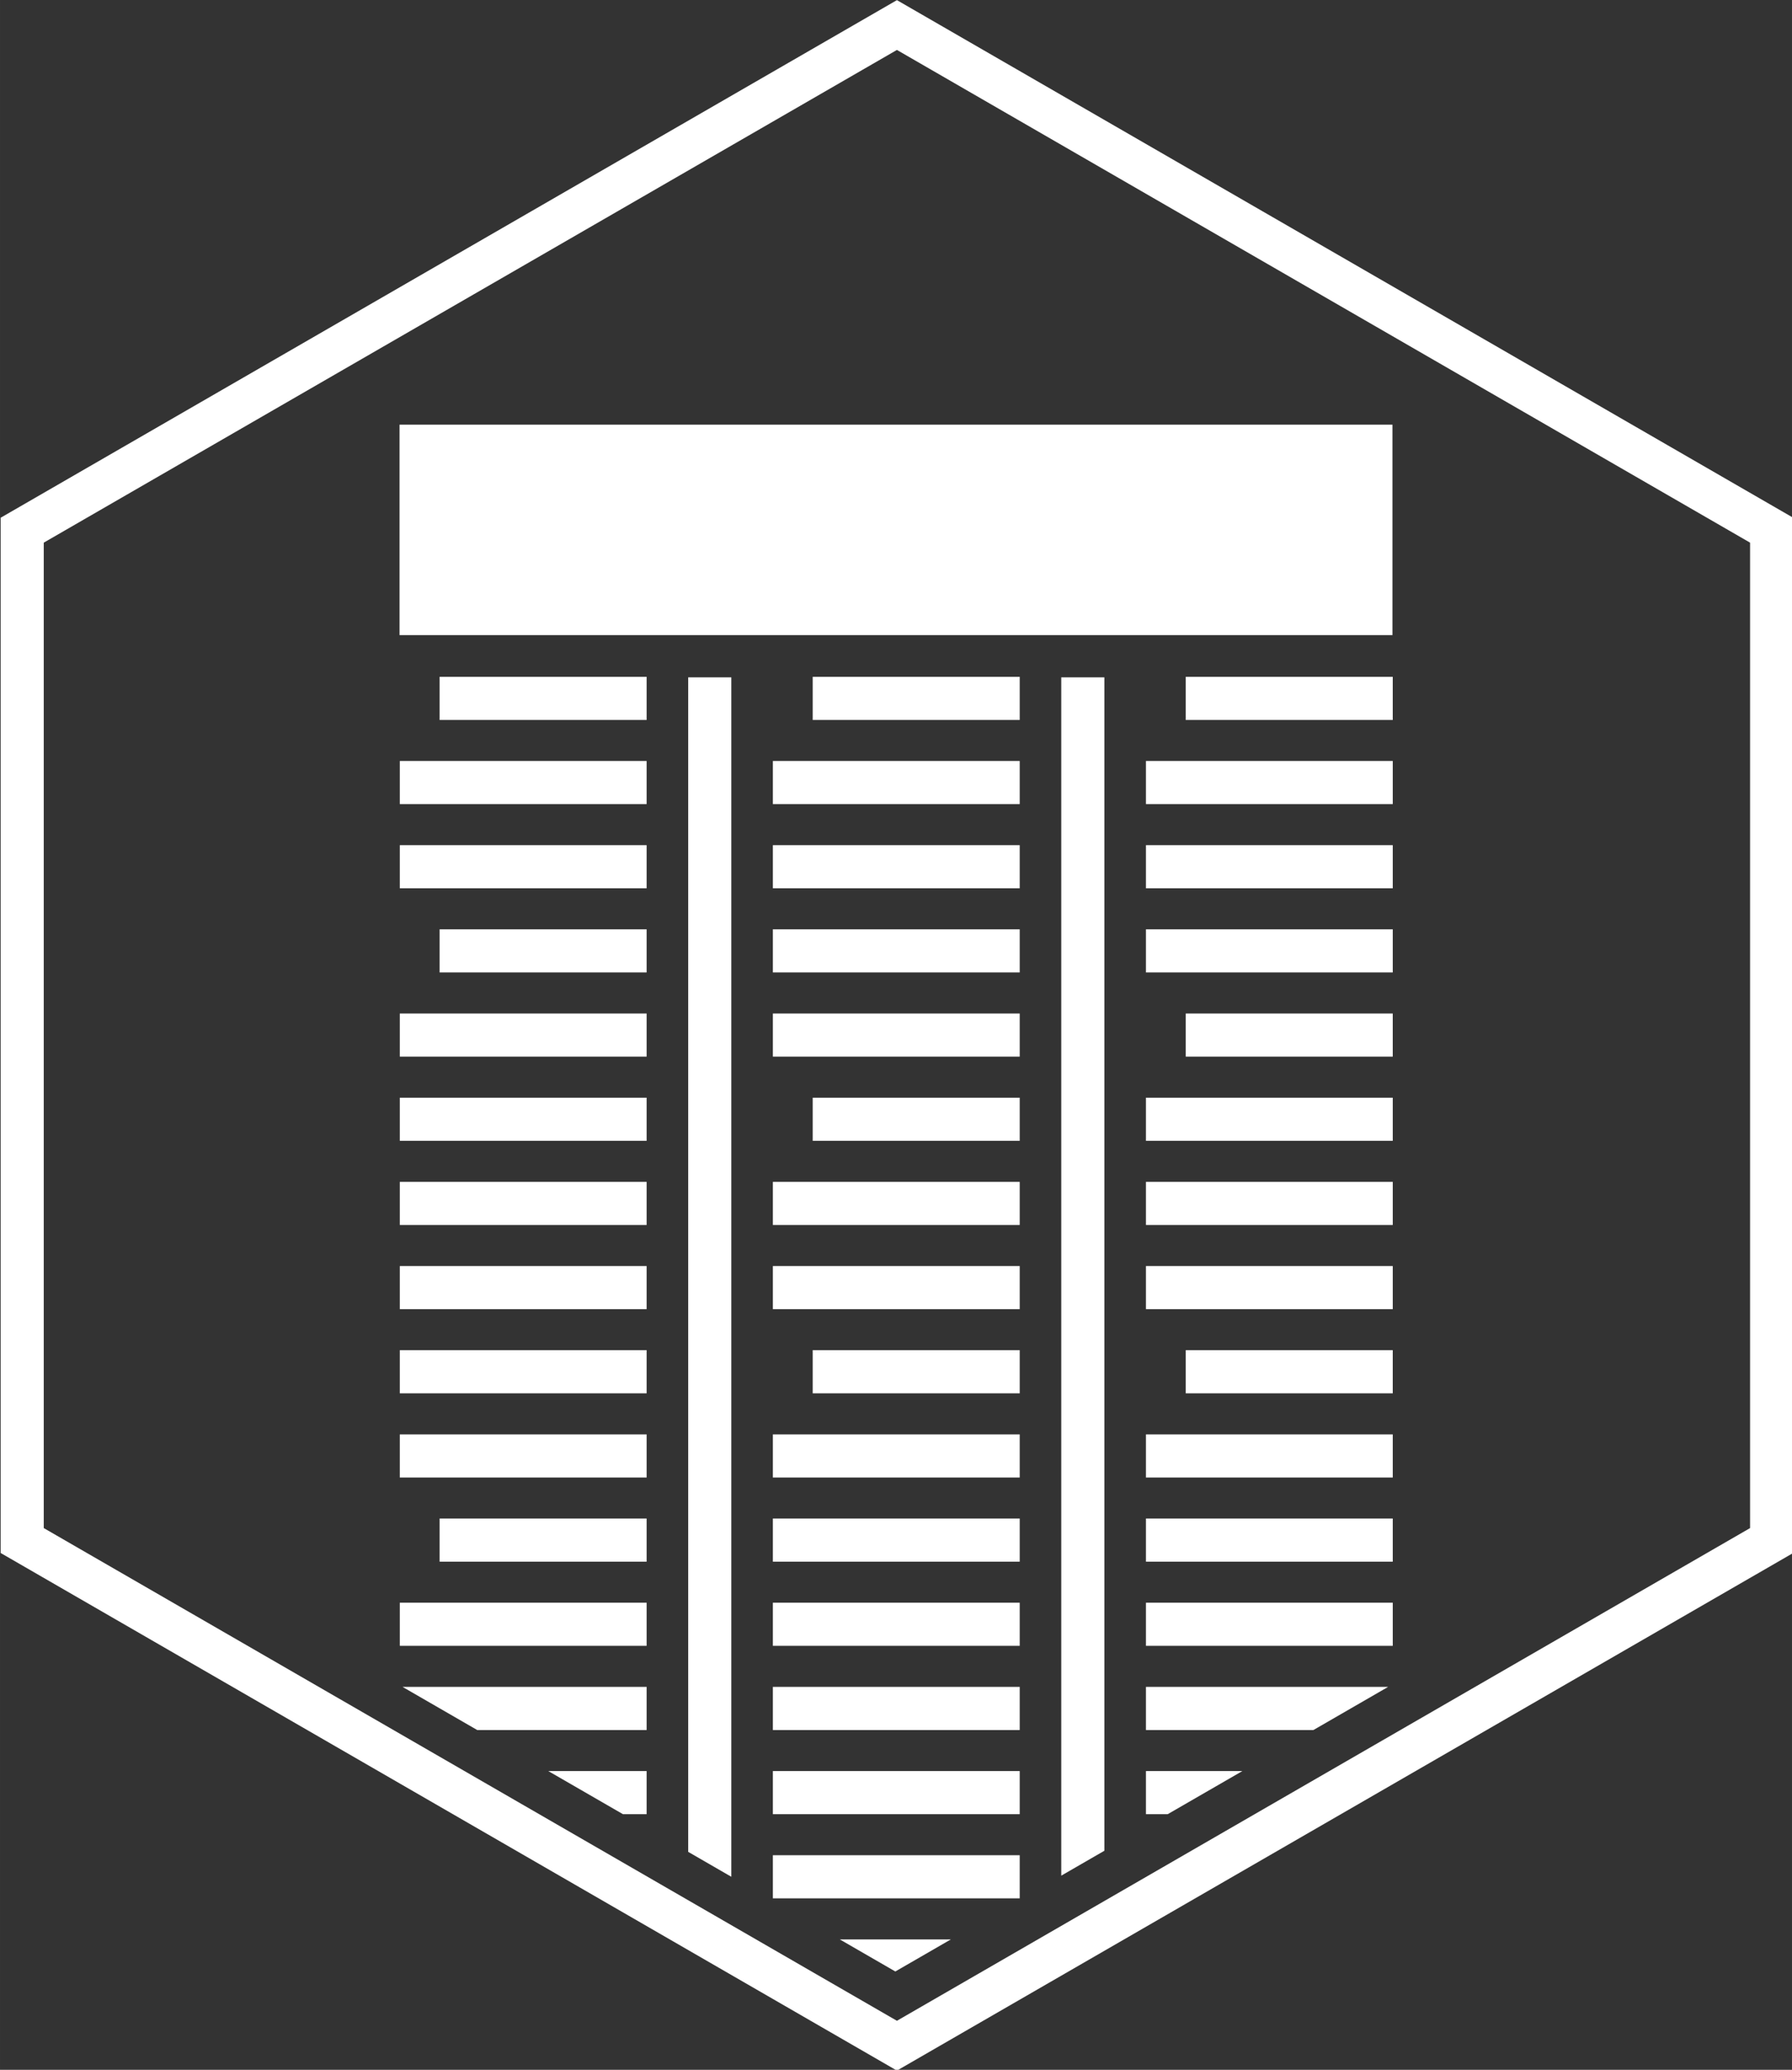 <?xml version="1.0" encoding="UTF-8" standalone="no"?>
<!-- Created with Inkscape (http://www.inkscape.org/) -->

<svg
   width="332.554"
   height="384"
   viewBox="0 0 87.988 101.6"
   version="1.1"
   id="svg1"
   inkscape:version="1.4 (e7c3feb100, 2024-10-09)"
   sodipodi:docname="NesitiveNewsIcon.svg"
   inkscape:export-filename="NesitiveNewsIcon.png"
   inkscape:export-xdpi="73.900841"
   inkscape:export-ydpi="73.900841"
   xmlns:inkscape="http://www.inkscape.org/namespaces/inkscape"
   xmlns:sodipodi="http://sodipodi.sourceforge.net/DTD/sodipodi-0.dtd"
   xmlns="http://www.w3.org/2000/svg"
   xmlns:svg="http://www.w3.org/2000/svg">
  <rect x="0" y="0" width="87.988" height="101.6" fill="#333333" stroke="none"/>
  <sodipodi:namedview
     id="namedview1"
     pagecolor="#1c1c1c"
     bordercolor="#eeeeee"
     borderopacity="0"
     inkscape:showpageshadow="0"
     inkscape:pageopacity="0"
     inkscape:pagecheckerboard="0"
     inkscape:deskcolor="#000000"
     inkscape:document-units="px"
     inkscape:zoom="0.72070006"
     inkscape:cx="169.97362"
     inkscape:cy="210.21228"
     inkscape:window-width="1900"
     inkscape:window-height="1030"
     inkscape:window-x="0"
     inkscape:window-y="0"
     inkscape:window-maximized="1"
     inkscape:current-layer="layer1"
     showgrid="false" />
  <defs
     id="defs1">
    <clipPath
       clipPathUnits="userSpaceOnUse"
       id="clipPath121">
      <path
         sodipodi:type="star"
         style="opacity:1;fill:none;fill-rule:evenodd;stroke:#ffffff;stroke-width:3.706;stroke-miterlimit:2.9;stroke-dasharray:none;stroke-opacity:1"
         id="path122"
         inkscape:flatsided="true"
         sodipodi:sides="6"
         sodipodi:cx="244.0174"
         sodipodi:cy="118.89358"
         sodipodi:r1="82.517906"
         sodipodi:r2="71.462601"
         sodipodi:arg1="0.52359878"
         sodipodi:arg2="1.0471976"
         inkscape:rounded="0"
         inkscape:randomized="0"
         d="m 315.48,160.153 -71.463,41.259 -71.463,-41.259 0,-82.518 71.463,-41.259 71.463,41.259 z"
         transform="matrix(0.571,0,0,0.571,114.618,74.964)"
         inkscape:label="Hexagon Clip" />
    </clipPath>
  </defs>
  <g
     inkscape:label="Layer 1"
     inkscape:groupmode="layer"
     id="layer1"
     transform="translate(-209.029,-87.944)">
    <g
       id="g120"
       inkscape:label="Newspaper Content"
       clip-path="url(#clipPath121)"
       transform="matrix(0.976,0,0,0.976,5.133,-0.694)"
       style="stroke-width:1.025">
      <path
         style="fill:none;fill-rule:evenodd;stroke:#ffffff;stroke-width:2.169;stroke-miterlimit:2.9;stroke-dasharray:none;stroke-opacity:1"
         d="m 229.023,130.175 h 12.418"
         id="path5" />
      <path
         style="fill:none;fill-rule:evenodd;stroke:#ffffff;stroke-width:2.169;stroke-miterlimit:2.9;stroke-dasharray:none;stroke-opacity:1"
         d="m 229.023,134.408 h 12.418"
         id="path20" />
      <path
         style="fill:none;fill-rule:evenodd;stroke:#ffffff;stroke-width:2.169;stroke-miterlimit:2.9;stroke-dasharray:none;stroke-opacity:1"
         d="m 229.023,155.575 h 12.418"
         id="path23" />
      <path
         style="fill:none;fill-rule:evenodd;stroke:#ffffff;stroke-width:2.169;stroke-miterlimit:2.9;stroke-dasharray:none;stroke-opacity:1"
         d="m 229.023,151.342 h 12.418"
         id="path26" />
      <path
         style="fill:none;fill-rule:evenodd;stroke:#ffffff;stroke-width:2.169;stroke-miterlimit:2.9;stroke-dasharray:none;stroke-opacity:1"
         d="m 229.023,147.108 h 12.418"
         id="path29" />
      <path
         style="fill:none;fill-rule:evenodd;stroke:#ffffff;stroke-width:2.169;stroke-miterlimit:2.9;stroke-dasharray:none;stroke-opacity:1"
         d="m 229.023,159.808 h 12.418"
         id="path32" />
      <path
         style="fill:none;fill-rule:evenodd;stroke:#ffffff;stroke-width:2.169;stroke-miterlimit:2.9;stroke-dasharray:none;stroke-opacity:1"
         d="m 229.023,164.042 h 12.418"
         id="path35" />
      <path
         style="fill:none;fill-rule:evenodd;stroke:#ffffff;stroke-width:2.169;stroke-miterlimit:2.9;stroke-dasharray:none;stroke-opacity:1"
         d="m 229.023,180.975 h 12.418"
         id="path41" />
      <path
         style="fill:none;fill-rule:evenodd;stroke:#ffffff;stroke-width:2.169;stroke-miterlimit:2.9;stroke-dasharray:none;stroke-opacity:1"
         d="m 229.023,176.742 h 12.418"
         id="path44" />
      <path
         style="fill:none;fill-rule:evenodd;stroke:#ffffff;stroke-width:2.169;stroke-miterlimit:2.9;stroke-dasharray:none;stroke-opacity:1"
         d="m 229.023,172.508 h 12.418"
         id="path47" />
      <path
         style="fill:none;fill-rule:evenodd;stroke:#ffffff;stroke-width:2.169;stroke-miterlimit:2.9;stroke-dasharray:none;stroke-opacity:1"
         d="m 229.023,142.875 h 12.418"
         id="path78" />
      <path
         style="fill:none;fill-rule:evenodd;stroke:#ffffff;stroke-width:2.169;stroke-miterlimit:2.9;stroke-dasharray:none;stroke-opacity:1"
         d="m 231.026,125.942 h 10.415"
         id="path86" />
      <path
         style="fill:none;fill-rule:evenodd;stroke:#ffffff;stroke-width:2.169;stroke-miterlimit:2.9;stroke-dasharray:none;stroke-opacity:1"
         d="m 231.026,138.642 h 10.415"
         id="path87" />
      <path
         style="fill:none;fill-rule:evenodd;stroke:#ffffff;stroke-width:2.169;stroke-miterlimit:2.9;stroke-dasharray:none;stroke-opacity:1"
         d="m 231.026,168.275 h 10.415"
         id="path88" />
      <path
         style="fill:none;fill-rule:evenodd;stroke:#ffffff;stroke-width:2.169;stroke-miterlimit:2.9;stroke-dasharray:none;stroke-opacity:1"
         d="M 247.791,130.175 H 260.209"
         id="path89" />
      <path
         style="fill:none;fill-rule:evenodd;stroke:#ffffff;stroke-width:2.169;stroke-miterlimit:2.9;stroke-dasharray:none;stroke-opacity:1"
         d="M 247.791,134.408 H 260.209"
         id="path90" />
      <path
         style="fill:none;fill-rule:evenodd;stroke:#ffffff;stroke-width:2.169;stroke-miterlimit:2.9;stroke-dasharray:none;stroke-opacity:1"
         d="M 247.791,155.575 H 260.209"
         id="path91" />
      <path
         style="fill:none;fill-rule:evenodd;stroke:#ffffff;stroke-width:2.169;stroke-miterlimit:2.9;stroke-dasharray:none;stroke-opacity:1"
         d="M 247.791,151.342 H 260.209"
         id="path92" />
      <path
         style="fill:none;fill-rule:evenodd;stroke:#ffffff;stroke-width:2.169;stroke-miterlimit:2.9;stroke-dasharray:none;stroke-opacity:1"
         d="M 247.791,142.875 H 260.209"
         id="path93" />
      <path
         style="fill:none;fill-rule:evenodd;stroke:#ffffff;stroke-width:2.169;stroke-miterlimit:2.9;stroke-dasharray:none;stroke-opacity:1"
         d="M 247.791,168.275 H 260.209"
         id="path94" />
      <path
         style="fill:none;fill-rule:evenodd;stroke:#ffffff;stroke-width:2.169;stroke-miterlimit:2.9;stroke-dasharray:none;stroke-opacity:1"
         d="M 247.791,164.042 H 260.209"
         id="path95" />
      <path
         style="fill:none;fill-rule:evenodd;stroke:#ffffff;stroke-width:2.169;stroke-miterlimit:2.9;stroke-dasharray:none;stroke-opacity:1"
         d="M 247.791,180.975 H 260.209"
         id="path96" />
      <path
         style="fill:none;fill-rule:evenodd;stroke:#ffffff;stroke-width:2.169;stroke-miterlimit:2.9;stroke-dasharray:none;stroke-opacity:1"
         d="M 247.791,176.742 H 260.209"
         id="path97" />
      <path
         style="fill:none;fill-rule:evenodd;stroke:#ffffff;stroke-width:2.169;stroke-miterlimit:2.9;stroke-dasharray:none;stroke-opacity:1"
         d="M 247.791,172.508 H 260.209"
         id="path98" />
      <path
         style="fill:none;fill-rule:evenodd;stroke:#ffffff;stroke-width:2.169;stroke-miterlimit:2.9;stroke-dasharray:none;stroke-opacity:1"
         d="M 247.791,138.642 H 260.209"
         id="path99" />
      <path
         style="fill:none;fill-rule:evenodd;stroke:#ffffff;stroke-width:2.169;stroke-miterlimit:2.9;stroke-dasharray:none;stroke-opacity:1"
         d="m 249.794,125.942 h 10.415"
         id="path100" />
      <path
         style="fill:none;fill-rule:evenodd;stroke:#ffffff;stroke-width:2.169;stroke-miterlimit:2.9;stroke-dasharray:none;stroke-opacity:1"
         d="m 249.794,147.108 h 10.415"
         id="path101" />
      <path
         style="fill:none;fill-rule:evenodd;stroke:#ffffff;stroke-width:2.169;stroke-miterlimit:2.9;stroke-dasharray:none;stroke-opacity:1"
         d="m 249.794,159.808 h 10.415"
         id="path102" />
      <path
         style="fill:none;fill-rule:evenodd;stroke:#ffffff;stroke-width:2.169;stroke-miterlimit:2.9;stroke-dasharray:none;stroke-opacity:1"
         d="m 266.559,130.175 h 12.418"
         id="path103" />
      <path
         style="fill:none;fill-rule:evenodd;stroke:#ffffff;stroke-width:2.169;stroke-miterlimit:2.9;stroke-dasharray:none;stroke-opacity:1"
         d="m 266.559,134.408 h 12.418"
         id="path104" />
      <path
         style="fill:none;fill-rule:evenodd;stroke:#ffffff;stroke-width:2.169;stroke-miterlimit:2.9;stroke-dasharray:none;stroke-opacity:1"
         d="m 266.559,155.575 h 12.418"
         id="path105" />
      <path
         style="fill:none;fill-rule:evenodd;stroke:#ffffff;stroke-width:2.169;stroke-miterlimit:2.9;stroke-dasharray:none;stroke-opacity:1"
         d="m 266.559,151.342 h 12.418"
         id="path106" />
      <path
         style="fill:none;fill-rule:evenodd;stroke:#ffffff;stroke-width:2.169;stroke-miterlimit:2.9;stroke-dasharray:none;stroke-opacity:1"
         d="m 266.559,147.108 h 12.418"
         id="path107" />
      <path
         style="fill:none;fill-rule:evenodd;stroke:#ffffff;stroke-width:2.169;stroke-miterlimit:2.9;stroke-dasharray:none;stroke-opacity:1"
         d="m 266.559,168.275 h 12.418"
         id="path108" />
      <path
         style="fill:none;fill-rule:evenodd;stroke:#ffffff;stroke-width:2.169;stroke-miterlimit:2.9;stroke-dasharray:none;stroke-opacity:1"
         d="m 266.559,164.042 h 12.418"
         id="path109" />
      <path
         style="fill:none;fill-rule:evenodd;stroke:#ffffff;stroke-width:2.169;stroke-miterlimit:2.9;stroke-dasharray:none;stroke-opacity:1"
         d="m 266.559,180.975 h 12.418"
         id="path110" />
      <path
         style="fill:none;fill-rule:evenodd;stroke:#ffffff;stroke-width:2.169;stroke-miterlimit:2.9;stroke-dasharray:none;stroke-opacity:1"
         d="m 266.559,176.742 h 12.418"
         id="path111" />
      <path
         style="fill:none;fill-rule:evenodd;stroke:#ffffff;stroke-width:2.169;stroke-miterlimit:2.9;stroke-dasharray:none;stroke-opacity:1"
         d="m 266.559,172.508 h 12.418"
         id="path112" />
      <path
         style="fill:none;fill-rule:evenodd;stroke:#ffffff;stroke-width:2.169;stroke-miterlimit:2.9;stroke-dasharray:none;stroke-opacity:1"
         d="m 266.559,138.642 h 12.418"
         id="path113" />
      <path
         style="fill:none;fill-rule:evenodd;stroke:#ffffff;stroke-width:2.169;stroke-miterlimit:2.9;stroke-dasharray:none;stroke-opacity:1"
         d="M 268.562,125.942 H 278.976"
         id="path114" />
      <path
         style="fill:none;fill-rule:evenodd;stroke:#ffffff;stroke-width:2.169;stroke-miterlimit:2.9;stroke-dasharray:none;stroke-opacity:1"
         d="M 268.562,142.875 H 278.976"
         id="path115" />
      <path
         style="fill:none;fill-rule:evenodd;stroke:#ffffff;stroke-width:2.169;stroke-miterlimit:2.9;stroke-dasharray:none;stroke-opacity:1"
         d="M 268.562,159.808 H 278.976"
         id="path116" />
      <path
         style="fill:none;fill-rule:evenodd;stroke:#ffffff;stroke-width:2.169;stroke-miterlimit:2.9;stroke-dasharray:none;stroke-opacity:1"
         d="M 244.616,124.883 V 189.616"
         id="path117"
         sodipodi:nodetypes="cc" />
      <path
         style="fill:none;fill-rule:evenodd;stroke:#ffffff;stroke-width:2.169;stroke-miterlimit:2.9;stroke-dasharray:none;stroke-opacity:1"
         d="m 263.384,124.883 v 64.732"
         id="path118"
         sodipodi:nodetypes="cc" />
      <path
         style="fill:none;fill-rule:evenodd;stroke:#ffffff;stroke-width:2.169;stroke-miterlimit:2.9;stroke-dasharray:none;stroke-opacity:1"
         d="M 247.791,189.442 H 260.209"
         id="path119" />
      <path
         style="fill:none;fill-rule:evenodd;stroke:#ffffff;stroke-width:2.169;stroke-miterlimit:2.9;stroke-dasharray:none;stroke-opacity:1"
         d="M 247.791,185.208 H 260.209"
         id="path120" />
    </g>
    <rect
       style="fill:#ffffff;fill-opacity:1;fill-rule:evenodd;stroke:none;stroke-width:2.117;stroke-miterlimit:2.9;stroke-dasharray:none;stroke-opacity:1"
       id="rect11"
       width="48.752"
       height="10.329"
       x="228.647"
       y="108.79"
       inkscape:label="News Title" />
    <path
       sodipodi:type="star"
       style="fill:none;fill-rule:evenodd;stroke:#ffffff;stroke-width:3.523;stroke-miterlimit:2.9;stroke-dasharray:none;stroke-opacity:1"
       id="path121"
       inkscape:flatsided="true"
       sodipodi:sides="6"
       sodipodi:cx="244.0174"
       sodipodi:cy="118.89358"
       sodipodi:r1="82.517906"
       sodipodi:r2="71.462601"
       sodipodi:arg1="0.52359878"
       sodipodi:arg2="1.0471976"
       inkscape:rounded="0"
       inkscape:randomized="0"
       transform="matrix(0.601,0,0,0.601,106.414,67.311)"
       inkscape:label="Hexagon"
       d="m 315.48,160.153 -71.463,41.259 -71.463,-41.259 0,-82.518 71.463,-41.259 71.463,41.259 z" />
  </g>
</svg>
